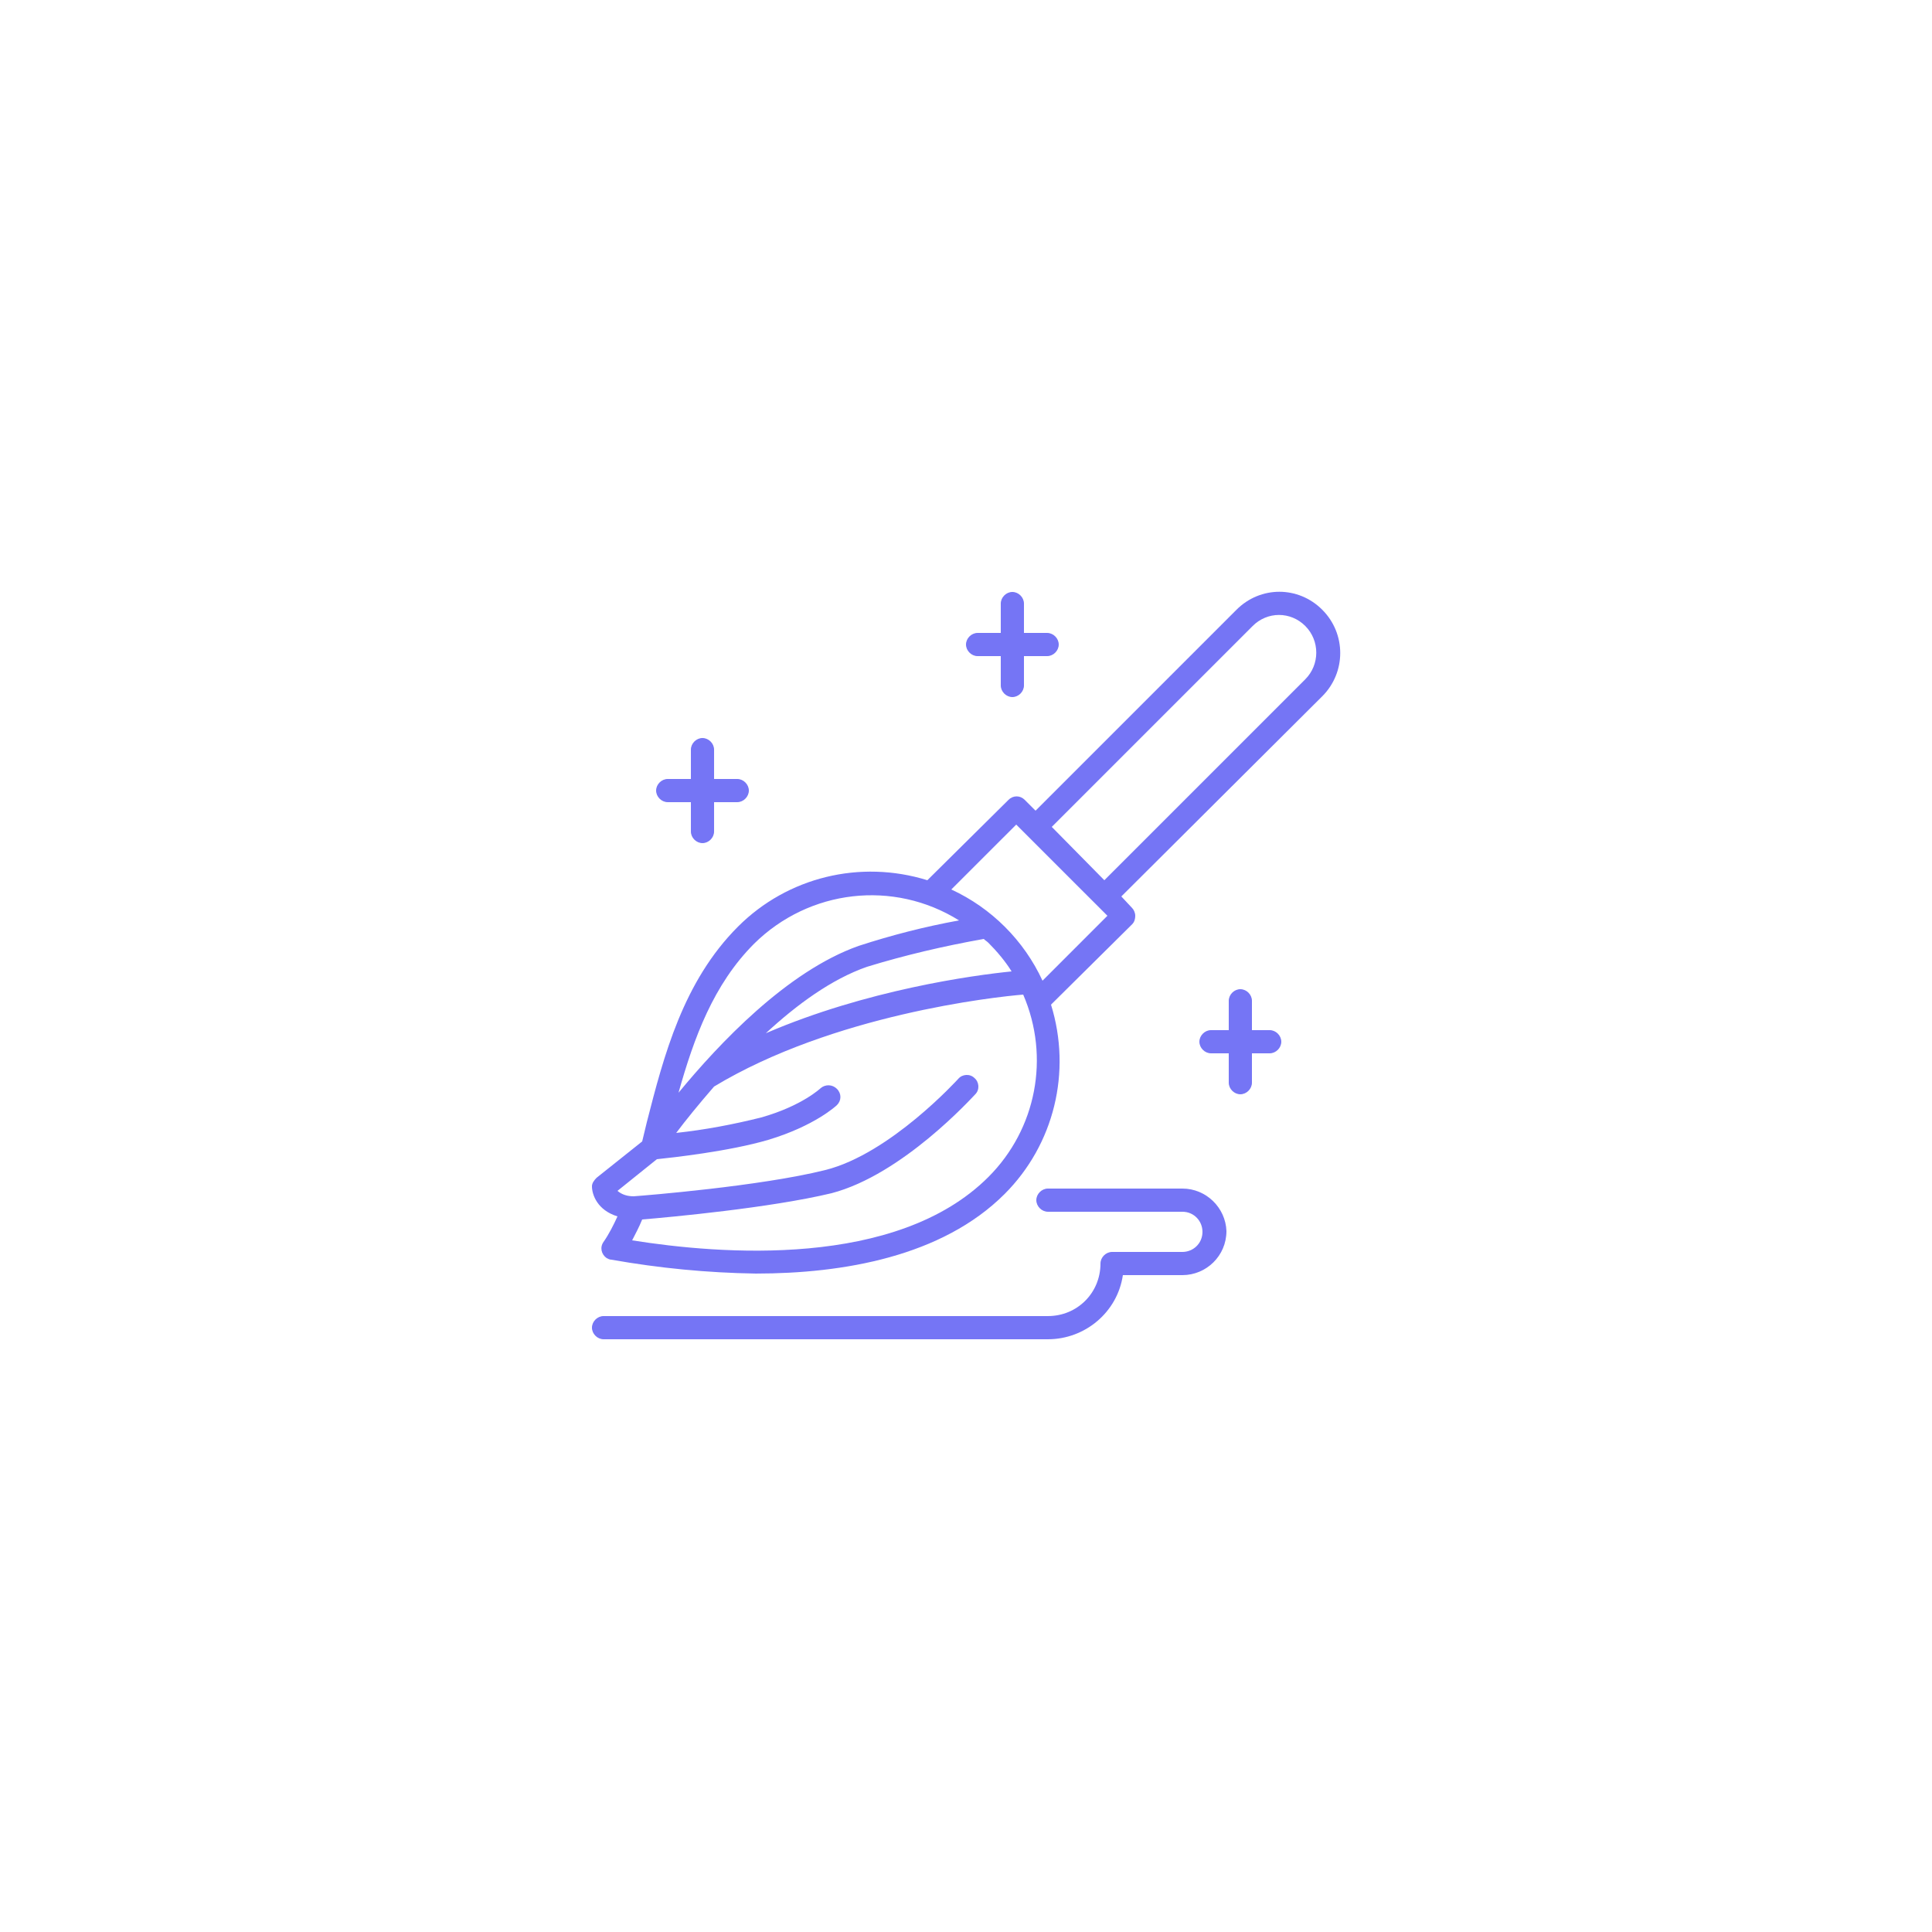 <?xml version="1.0" encoding="UTF-8"?><svg xmlns="http://www.w3.org/2000/svg" xmlns:xlink="http://www.w3.org/1999/xlink" width="375" zoomAndPan="magnify" viewBox="0 0 375 375" height="375" preserveAspectRatio="xMidYMid meet" version="1.0"><path fill="rgb(45.879%, 45.879%, 96.078%)" d="M 256.648 118.352 C 252 113.699 244.648 113.699 240 118.352 L 201 157.352 L 198.898 155.25 C 198 154.352 196.648 154.352 195.75 155.25 L 180 170.852 C 166.949 166.801 152.852 170.25 143.25 179.852 C 132.602 190.5 128.852 204.898 125.551 217.801 C 125.25 219 124.949 220.352 124.648 221.551 L 115.801 228.602 C 115.352 229.051 114.898 229.648 114.898 230.25 C 114.898 231.898 115.949 234.898 119.852 236.102 C 119.102 237.75 118.199 239.551 117.148 241.051 C 116.398 242.102 116.699 243.449 117.75 244.199 C 118.051 244.352 118.352 244.5 118.648 244.5 C 127.949 246.148 137.25 247.051 146.699 247.199 C 163.648 247.199 182.852 243.898 195 231.75 C 204.602 222.148 208.051 208.051 204 195 L 219.75 179.398 C 220.199 178.949 220.352 178.352 220.352 177.75 C 220.352 177.148 220.051 176.551 219.75 176.25 L 217.648 174 L 256.648 135.148 C 261.301 130.5 261.301 123 256.648 118.352 Z M 146.398 183.148 C 157.051 172.648 173.398 170.699 186.148 178.648 C 179.551 179.852 173.102 181.5 166.648 183.602 C 152.699 188.551 139.5 202.648 131.699 212.102 C 134.699 201.449 138.449 191.102 146.398 183.148 Z M 190.949 182.25 C 191.25 182.551 191.551 182.699 191.852 183 C 193.5 184.648 195.148 186.602 196.352 188.551 C 188.852 189.301 168.148 192.148 148.648 200.551 C 154.648 195 161.398 190.051 168.301 187.648 C 175.648 185.398 183.301 183.602 190.949 182.25 Z M 191.852 228.449 C 174 246.301 139.648 243.449 122.699 240.75 C 123.301 239.551 124.051 238.199 124.648 236.699 C 130.051 236.25 149.551 234.449 161.398 231.602 C 175.199 228 188.699 213 189.301 212.398 C 190.199 211.5 190.051 210 189.148 209.25 C 188.25 208.352 186.75 208.5 186 209.398 C 185.852 209.551 172.801 223.949 160.199 227.102 C 147.602 230.25 125.102 232.051 123 232.199 C 121.801 232.199 120.75 231.898 119.852 231.148 L 127.5 225 C 130.352 224.699 141.449 223.5 149.102 221.25 C 158.102 218.551 162.301 214.648 162.449 214.5 C 163.352 213.602 163.352 212.25 162.449 211.352 C 161.551 210.449 160.199 210.449 159.301 211.199 C 159.301 211.199 155.699 214.648 147.75 216.898 C 142.352 218.25 136.801 219.301 131.25 219.898 C 133.051 217.5 135.602 214.352 138.602 210.898 C 161.699 196.949 193.051 193.5 198.602 193.051 C 203.852 205.199 201.148 219.148 191.852 228.449 Z M 202.352 190.352 C 198.75 182.551 192.449 176.25 184.648 172.648 L 197.25 160.051 L 210 172.801 L 212.852 175.648 L 214.949 177.75 Z M 253.352 131.852 L 214.352 170.852 L 204.148 160.5 L 243.148 121.5 C 246 118.648 250.5 118.648 253.352 121.5 C 256.199 124.352 256.199 129 253.352 131.852 Z M 253.352 131.852 " fill-opacity="1" fill-rule="nonzero"/><path fill="rgb(45.879%, 45.879%, 96.078%)" d="M 229.5 230.699 L 203.398 230.699 C 202.199 230.699 201.148 231.75 201.148 232.949 C 201.148 234.148 202.199 235.199 203.398 235.199 L 229.5 235.199 C 231.75 235.199 233.398 237 233.398 239.102 C 233.398 241.352 231.602 243 229.5 243 L 215.852 243 C 214.648 243 213.602 244.051 213.602 245.25 C 213.602 250.949 209.102 255.449 203.398 255.449 L 117.148 255.449 C 115.949 255.449 114.898 256.5 114.898 257.699 C 114.898 258.898 115.949 259.949 117.148 259.949 L 203.398 259.949 C 210.602 259.949 216.898 254.699 217.949 247.5 L 229.5 247.5 C 234.148 247.5 238.051 243.75 238.051 238.949 C 237.898 234.449 234.148 230.699 229.5 230.699 Z M 229.5 230.699 " fill-opacity="1" fill-rule="nonzero"/><path fill="rgb(45.879%, 45.879%, 96.078%)" d="M 246.449 199.949 L 243 199.949 L 243 194.25 C 243 193.051 241.949 192 240.75 192 C 239.551 192 238.5 193.051 238.5 194.25 L 238.5 199.949 L 235.051 199.949 C 233.852 199.949 232.801 201 232.801 202.199 C 232.801 203.398 233.852 204.449 235.051 204.449 L 238.5 204.449 L 238.5 210.148 C 238.5 211.352 239.551 212.398 240.75 212.398 C 241.949 212.398 243 211.352 243 210.148 L 243 204.449 L 246.449 204.449 C 247.648 204.449 248.699 203.398 248.699 202.199 C 248.699 201 247.648 199.949 246.449 199.949 Z M 246.449 199.949 " fill-opacity="1" fill-rule="nonzero"/><path fill="rgb(45.879%, 45.879%, 96.078%)" d="M 129.602 155.699 L 134.102 155.699 L 134.102 161.398 C 134.102 162.602 135.148 163.648 136.352 163.648 C 137.551 163.648 138.602 162.602 138.602 161.398 L 138.602 155.699 L 143.102 155.699 C 144.301 155.699 145.352 154.648 145.352 153.449 C 145.352 152.25 144.301 151.199 143.102 151.199 L 138.602 151.199 L 138.602 145.5 C 138.602 144.301 137.551 143.25 136.352 143.25 C 135.148 143.25 134.102 144.301 134.102 145.5 L 134.102 151.199 L 129.602 151.199 C 128.398 151.199 127.352 152.25 127.352 153.449 C 127.352 154.648 128.398 155.699 129.602 155.699 Z M 129.602 155.699 " fill-opacity="1" fill-rule="nonzero"/><path fill="rgb(45.879%, 45.879%, 96.078%)" d="M 189.75 127.352 L 194.25 127.352 L 194.25 133.051 C 194.25 134.25 195.301 135.301 196.5 135.301 C 197.699 135.301 198.75 134.25 198.75 133.051 L 198.75 127.352 L 203.25 127.352 C 204.449 127.352 205.5 126.301 205.5 125.102 C 205.5 123.898 204.449 122.852 203.25 122.852 L 198.75 122.852 L 198.75 117.148 C 198.75 115.949 197.699 114.898 196.5 114.898 C 195.301 114.898 194.25 115.949 194.25 117.148 L 194.25 122.852 L 189.75 122.852 C 188.551 122.852 187.5 123.898 187.5 125.102 C 187.5 126.301 188.551 127.352 189.75 127.352 Z M 189.75 127.352 " fill-opacity="1" fill-rule="nonzero"/></svg>